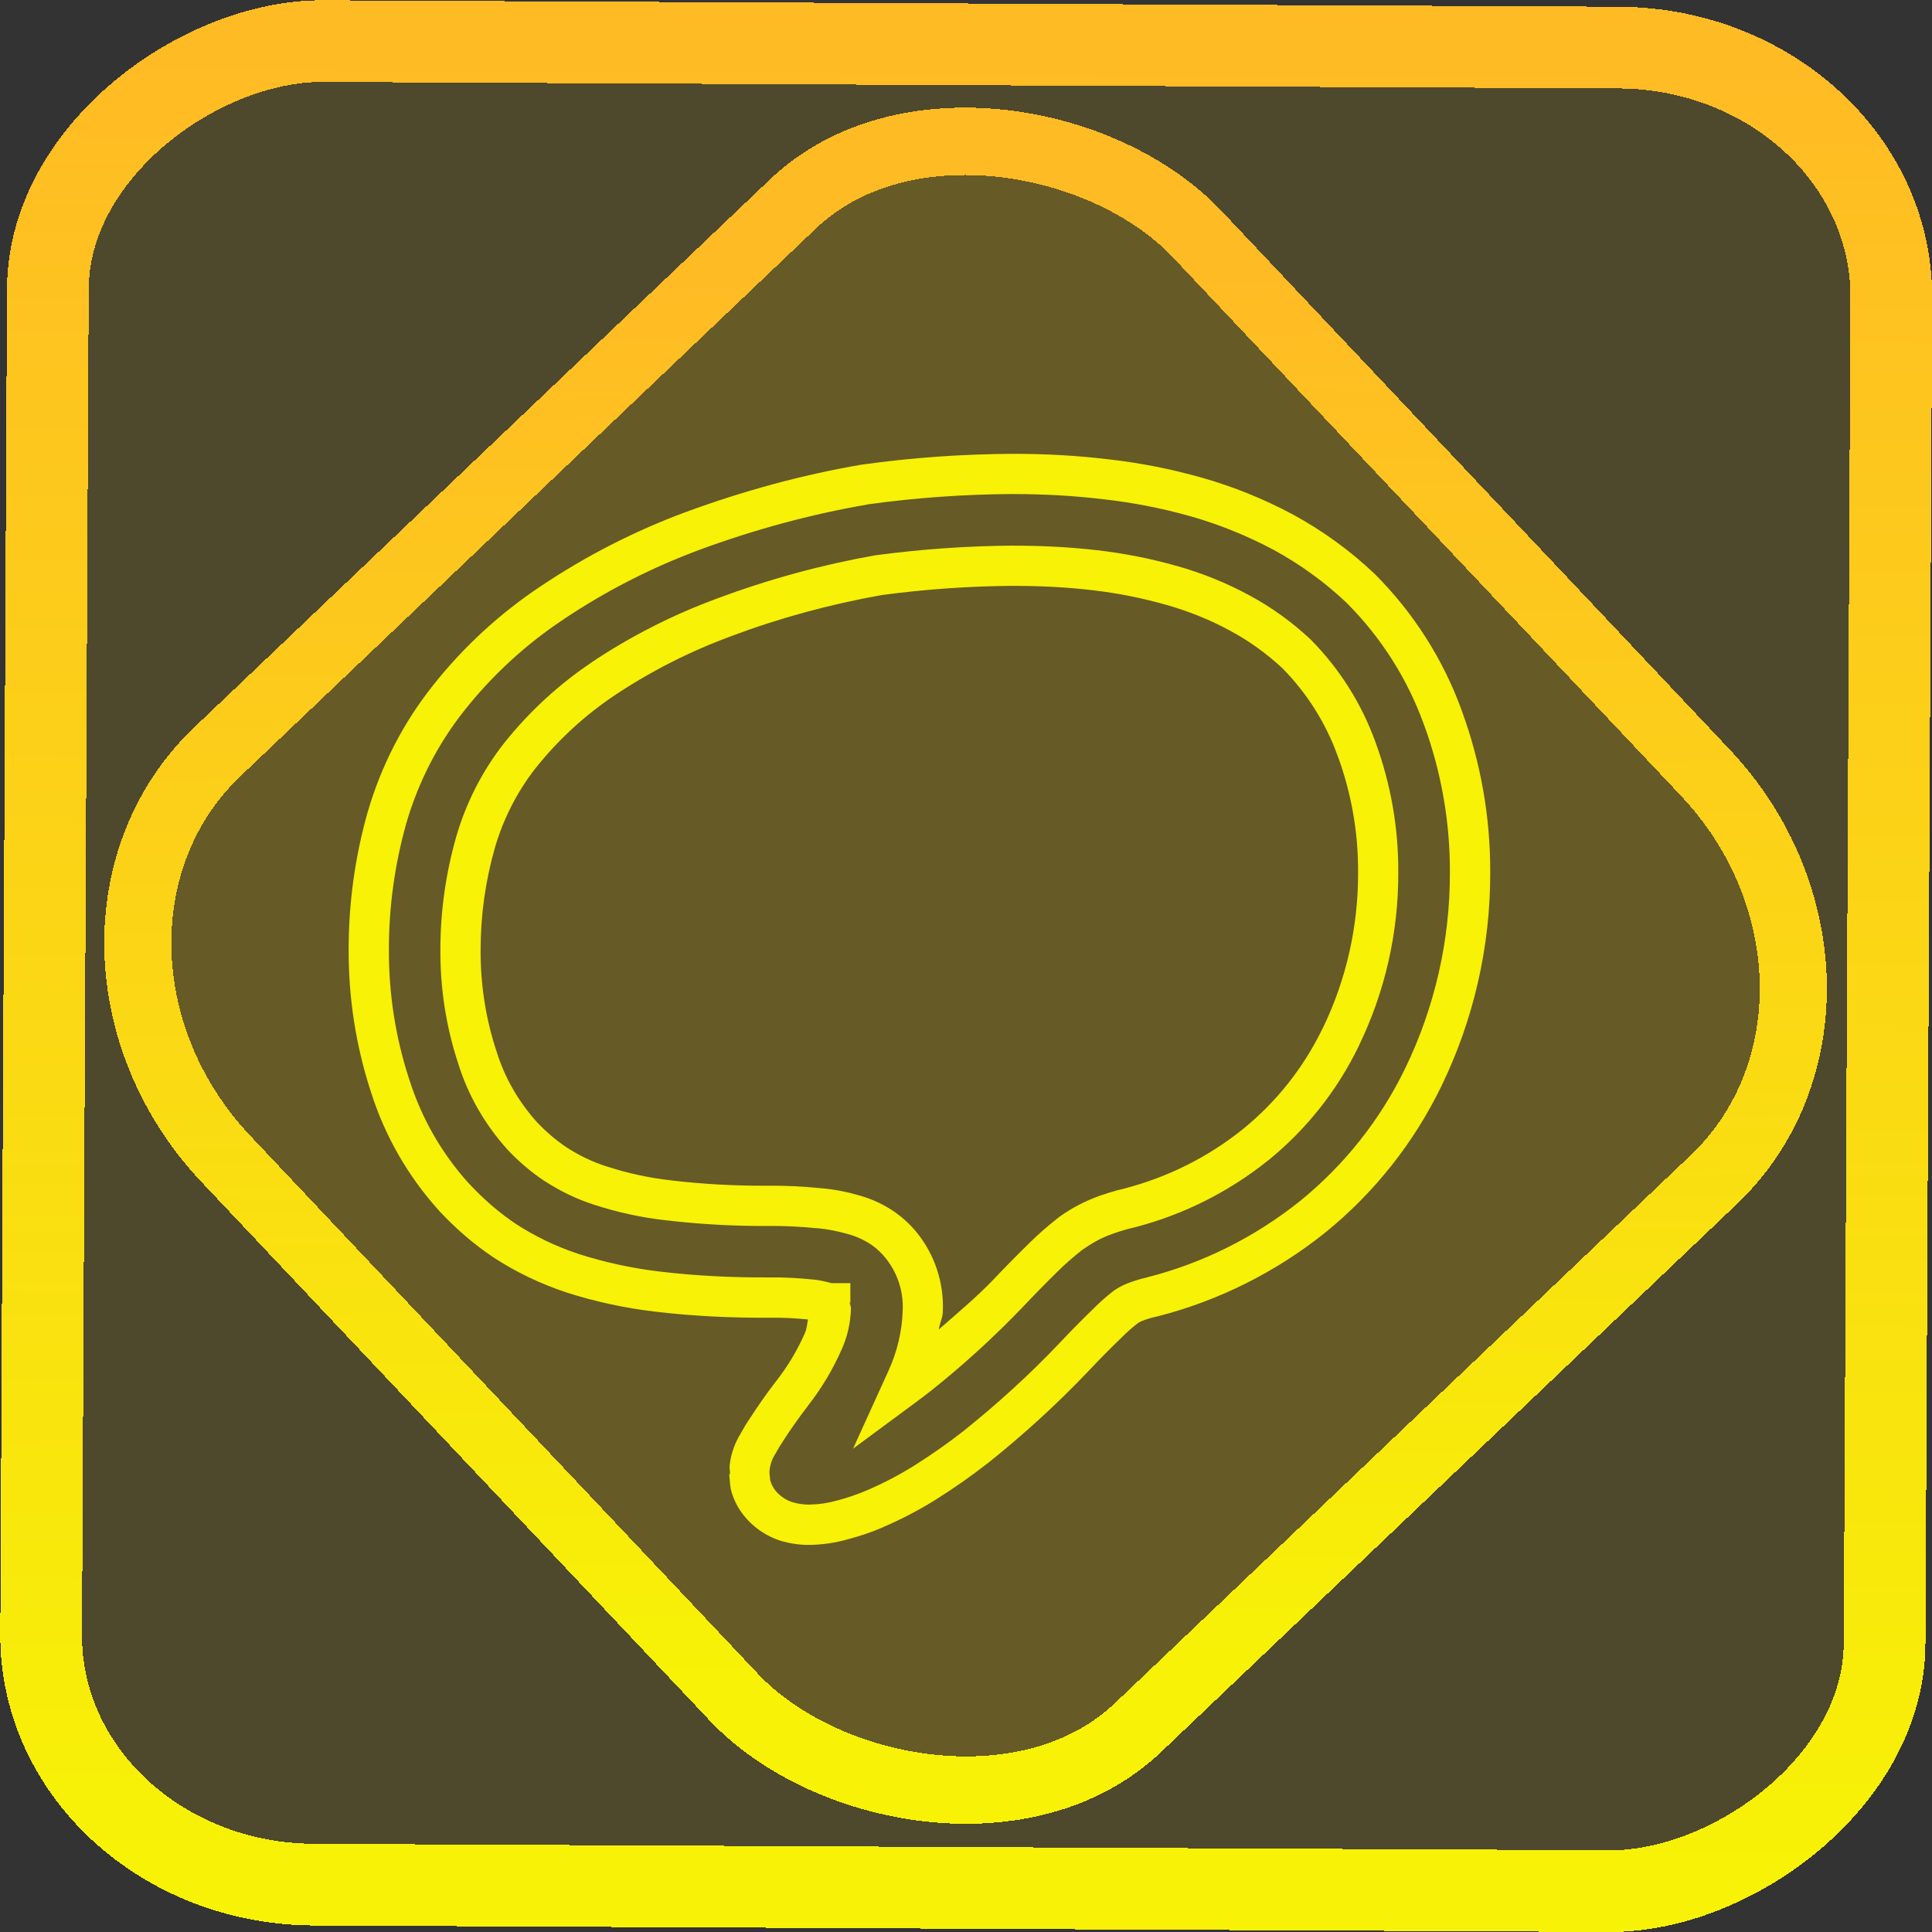 <?xml version="1.0" encoding="UTF-8" standalone="no"?>
<!-- Generator: Gravit.io -->

<svg
   style="isolation:isolate"
   viewBox="0 0 48 48"
   width="48pt"
   height="48pt"
   version="1.1"
   id="svg9"
   sodipodi:docname="YACReader.svg"
   inkscape:version="1.1.2 (0a00cf5339, 2022-02-04)"
   xmlns:inkscape="http://www.inkscape.org/namespaces/inkscape"
   xmlns:sodipodi="http://sodipodi.sourceforge.net/DTD/sodipodi-0.dtd"
   xmlns:xlink="http://www.w3.org/1999/xlink"
   xmlns="http://www.w3.org/2000/svg"
   xmlns:svg="http://www.w3.org/2000/svg">
  <rect x="0" y="0" width="48" height="48" fill="#333333" stroke="none"/>
  <defs
     id="defs13">
    <linearGradient
       inkscape:collect="always"
       xlink:href="#_lgradient_37"
       id="linearGradient872"
       x1="-12.026"
       y1="6.117"
       x2="-0.085"
       y2="6.117"
       gradientUnits="userSpaceOnUse"
       gradientTransform="matrix(3.836,0,0,3.837,-0.005,-0.003)" />
    <linearGradient
       inkscape:collect="always"
       xlink:href="#_lgradient_37"
       id="linearGradient15"
       x1="-9.685"
       y1="45.161"
       x2="11.988"
       y2="21.735"
       gradientUnits="userSpaceOnUse"
       gradientTransform="matrix(1.115,0,0,1.115,-0.012,-3.328)" />
    <linearGradient
       inkscape:collect="always"
       xlink:href="#_lgradient_37"
       id="linearGradient986"
       x1="9.162"
       y1="24.829"
       x2="36.521"
       y2="24.829"
       gradientUnits="userSpaceOnUse" />
  </defs>
  <sodipodi:namedview
     id="namedview11"
     pagecolor="#ffffff"
     bordercolor="#666666"
     borderopacity="1.0"
     inkscape:pageshadow="2"
     inkscape:pageopacity="0.0"
     inkscape:pagecheckerboard="0"
     inkscape:document-units="pt"
     showgrid="false"
     inkscape:zoom="7.2257474"
     inkscape:cx="32.038208"
     inkscape:cy="37.504771"
     inkscape:window-width="1600"
     inkscape:window-height="836"
     inkscape:window-x="0"
     inkscape:window-y="0"
     inkscape:window-maximized="1"
     inkscape:current-layer="svg9" />
  <linearGradient
     id="_lgradient_37"
     x1="0"
     y1="0.5"
     x2="1"
     y2="0.5"
     gradientTransform="matrix(27.359,0,0,26.106,9.162,11.776)"
     gradientUnits="userSpaceOnUse">
    <stop
       offset="0%"
       stop-opacity="1"
       style="stop-color:rgb(247,242,6)"
       id="stop2" />
    <stop
       offset="97.826%"
       stop-opacity="1"
       style="stop-color:rgb(255,187,36)"
       id="stop4" />
  </linearGradient>
  <rect
     x="-46.783"
     y="1.225"
     height="45.8"
     rx="6.184"
     shape-rendering="crispEdges"
     id="rect5-6-7-3"
     ry="6.806"
     transform="matrix(0.005,-1,1,0.005,0,0)"
     style="isolation:isolate;fill:#ffd500;fill-opacity:0.135;stroke:url(#linearGradient872);stroke-width:2.03;stroke-miterlimit:4;stroke-dasharray:none;stroke-opacity:1"
     width="45.802" />
  <rect
     x="-15.687"
     y="17.26"
     height="33.346"
     rx="6.792"
     shape-rendering="crispEdges"
     id="rect5-6-6-6-6"
     style="isolation:isolate;fill:#ffd500;fill-opacity:0.135;stroke:url(#linearGradient15);stroke-width:1.672;stroke-miterlimit:4;stroke-dasharray:none;stroke-opacity:1"
     ry="7.474"
     transform="matrix(0.724,-0.689,0.686,0.727,0,0)"
     width="33.338" />
  <path
     style="color:#000000;fill:url(#linearGradient986);fill-rule:evenodd;-inkscape-stroke:none"
     d="m 25.176,11.275 c -1.258,0.006 -2.511,0.093 -3.76,0.268 l -0.008,0.002 h -0.008 c -1.491,0.256 -2.957,0.659 -4.375,1.182 h -0.002 c -1.261,0.469 -2.459,1.081 -3.58,1.832 -1.024,0.679 -1.934,1.518 -2.695,2.482 -0.736,0.929 -1.278,1.989 -1.609,3.121 l -0.002,0.002 v 0.002 c -0.315,1.11 -0.475,2.262 -0.475,3.414 -0.006,1.201 0.178,2.392 0.547,3.529 2.69e-4,8.59e-4 0.002,0.001 0.002,0.002 3.985e-4,0.001 -3.989e-4,0.003 0,0.004 0.347,1.105 0.93,2.119 1.707,2.975 l 0.002,0.002 0.002,0.002 c 0.401,0.431 0.851,0.821 1.348,1.152 l 0.004,0.002 0.002,0.002 c 0.554,0.359 1.152,0.646 1.779,0.854 h 0.002 l 0.002,0.002 c 0.721,0.232 1.465,0.393 2.221,0.482 0.94,0.111 1.884,0.156 2.826,0.15 h 0.002 0.004 c 0.314,-0.005 0.636,0.011 0.955,0.043 l 0.008,0.002 c -0.025,0.111 -0.028,0.225 -0.076,0.33 l -0.002,0.004 v 0.004 c -0.188,0.429 -0.43,0.832 -0.717,1.197 l -0.002,0.002 -0.002,0.002 c -0.237,0.308 -0.454,0.622 -0.66,0.939 -0.076,0.111 -0.144,0.225 -0.205,0.338 -7.67e-4,0.001 -0.001,0.003 -0.002,0.004 -0.15,0.241 -0.25,0.513 -0.281,0.803 -6.8e-5,6.27e-4 6.8e-5,0.001 0,0.002 -0.009,0.071 0.009,0.141 0.01,0.213 h -0.02 c 0,0.014 0.004,0.032 0.004,0.047 h -0.002 l 0.023,0.25 h 0.002 c 0.003,0.018 0.002,0.034 0.006,0.053 l 0.002,0.01 0.002,0.01 c 0.049,0.203 0.135,0.398 0.262,0.576 0.246,0.346 0.598,0.596 0.996,0.719 l 0.008,0.002 0.006,0.002 c 0.227,0.062 0.468,0.099 0.717,0.092 0.311,-0.007 0.615,-0.053 0.912,-0.137 l 0.008,-0.002 c 0.297,-0.079 0.592,-0.176 0.879,-0.301 h -0.004 c 0.463,-0.199 0.909,-0.433 1.33,-0.697 0.446,-0.282 0.877,-0.583 1.291,-0.908 h 0.002 l 0.002,-0.002 c 0.877,-0.703 1.708,-1.46 2.482,-2.275 h 0.002 v -0.002 c 0.269,-0.286 0.543,-0.564 0.82,-0.83 l 0.004,-0.004 0.004,-0.004 c 0.125,-0.125 0.254,-0.238 0.387,-0.342 0.039,-0.024 0.074,-0.045 0.094,-0.053 h 0.004 l 0.002,-0.002 c 0.117,-0.047 0.241,-0.085 0.369,-0.113 l 0.006,-0.002 h 0.008 c 1.529,-0.388 2.956,-1.105 4.186,-2.09 l 0.002,-0.002 c 1.214,-0.986 2.195,-2.226 2.877,-3.631 0.802,-1.652 1.218,-3.468 1.213,-5.305 v -0.002 c 0.006,-1.369 -0.233,-2.726 -0.703,-4.012 v -0.002 C 35.86,16.386 35.12,15.226 34.163,14.268 l -0.006,-0.006 -0.004,-0.004 c -0.614,-0.584 -1.3,-1.077 -2.037,-1.479 l -0.002,-0.002 h -0.002 c -0.715,-0.381 -1.467,-0.686 -2.242,-0.906 -0.767,-0.218 -1.55,-0.372 -2.34,-0.461 h -0.004 c -0.779,-0.094 -1.562,-0.135 -2.348,-0.135 z m 0.002,1 c 0.752,0 1.497,0.04 2.232,0.129 h 0.002 0.002 c 0.737,0.082 1.468,0.225 2.182,0.428 0.705,0.201 1.389,0.479 2.041,0.826 4.66e-4,2.54e-4 0.002,-2.54e-4 0.002,0 7.53e-4,4.01e-4 0.001,0.002 0.002,0.002 0.661,0.36 1.27,0.8 1.816,1.318 0.853,0.854 1.513,1.889 1.92,3.025 l 0.002,0.002 c 0.43,1.176 0.648,2.416 0.643,3.668 v 0.002 0.002 c 0.005,1.685 -0.377,3.355 -1.113,4.871 -0.618,1.274 -1.507,2.395 -2.607,3.289 -1.118,0.895 -2.415,1.546 -3.803,1.898 l 0.014,-0.002 c -0.179,0.04 -0.353,0.093 -0.521,0.16 -0.121,0.047 -0.22,0.107 -0.303,0.162 l -0.014,0.01 -0.016,0.012 c -0.169,0.131 -0.33,0.273 -0.484,0.428 -0.292,0.281 -0.577,0.572 -0.855,0.867 -0.741,0.78 -1.537,1.504 -2.381,2.18 -0.384,0.301 -0.784,0.581 -1.203,0.846 -0.377,0.237 -0.775,0.447 -1.189,0.625 h -0.002 c -0.235,0.102 -0.485,0.187 -0.744,0.256 h -0.004 l -0.004,0.002 c -0.223,0.063 -0.442,0.095 -0.674,0.1 h -0.002 -0.002 c -0.124,0.004 -0.268,-0.016 -0.414,-0.055 -0.192,-0.061 -0.351,-0.173 -0.469,-0.338 v -0.002 c -0.041,-0.057 -0.077,-0.14 -0.098,-0.217 l -0.006,-0.07 c -0.008,-0.058 -0.015,-0.114 -0.008,-0.172 v -0.006 l 0.002,-0.006 c 0.014,-0.13 0.06,-0.265 0.137,-0.387 l 0.01,-0.016 0.01,-0.018 c 0.048,-0.09 0.107,-0.188 0.17,-0.279 l 0.002,-0.006 0.004,-0.006 c 0.192,-0.297 0.396,-0.586 0.613,-0.869 l 0.002,-0.004 c 0.337,-0.43 0.619,-0.9 0.84,-1.402 l 0.002,-0.004 c 0.14,-0.309 0.216,-0.645 0.229,-0.988 0.007,-0.077 -0.024,-0.128 -0.041,-0.195 l 0.027,0.045 v -0.506 h -0.465 c -0.156,-0.042 -0.317,-0.08 -0.492,-0.094 -0.003,-2.61e-4 -0.005,2.59e-4 -0.008,0 -0.349,-0.035 -0.706,-0.055 -1.061,-0.049 h -0.006 c -0.903,0.005 -1.804,-0.039 -2.697,-0.145 -0.691,-0.082 -1.37,-0.228 -2.027,-0.439 l -0.004,-0.002 c -0.545,-0.18 -1.063,-0.428 -1.545,-0.74 -0.425,-0.284 -0.814,-0.624 -1.164,-1 -2.2e-4,-2.42e-4 -0.002,2.43e-4 -0.002,0 -0.679,-0.749 -1.188,-1.636 -1.49,-2.602 l -0.002,-0.002 v -0.002 C 9.825,25.769 9.657,24.683 9.662,23.584 v -0.002 -0.002 c 0,-1.059 0.148,-2.119 0.437,-3.141 0.296,-1.01 0.778,-1.954 1.432,-2.779 0.697,-0.882 1.531,-1.649 2.467,-2.27 l 0.002,-0.002 c 1.055,-0.707 2.182,-1.282 3.371,-1.725 1.362,-0.503 2.77,-0.886 4.195,-1.131 0.001,-2.42e-4 0.003,-0.002 0.004,-0.002 1.196,-0.166 2.399,-0.25 3.607,-0.256 z m 0.01,1.281 c -1.145,0.006 -2.29,0.087 -3.422,0.238 h -0.01 l -0.012,0.002 c -1.34,0.239 -2.65,0.596 -3.928,1.074 -1.091,0.401 -2.135,0.93 -3.107,1.578 v 0.002 c -0.823,0.552 -1.557,1.227 -2.176,2.002 h -0.002 v 0.002 c -0.548,0.696 -0.954,1.495 -1.199,2.342 v 0.002 c -0.257,0.904 -0.39,1.843 -0.391,2.789 -4e-6,6.45e-4 4e-6,0.001 0,0.002 v 0.002 c -0.006,0.956 0.14,1.914 0.441,2.826 0.245,0.793 0.663,1.517 1.215,2.131 l 0.004,0.004 0.002,0.004 c 0.276,0.295 0.585,0.56 0.926,0.787 h 0.002 l 0.004,0.002 c 0.377,0.245 0.792,0.448 1.23,0.588 0.576,0.186 1.171,0.318 1.781,0.385 0.841,0.099 1.688,0.146 2.535,0.141 h 0.002 0.002 c 0.393,-0.005 0.798,0.016 1.193,0.055 h 0.006 0.006 c 0.264,0.02 0.533,0.076 0.805,0.154 0.205,0.059 0.393,0.147 0.572,0.271 0.123,0.088 0.236,0.195 0.33,0.311 0.298,0.366 0.452,0.832 0.43,1.301 v 0.004 0.006 c -0.015,0.513 -0.138,1.024 -0.35,1.488 l -0.883,1.943 1.551,-1.146 c 0.137,-0.101 0.265,-0.2 0.391,-0.297 l 0.002,-0.002 0.002,-0.002 c 0.799,-0.636 1.551,-1.323 2.256,-2.057 l 0.002,-0.002 0.002,-0.002 c 0.28,-0.297 0.572,-0.595 0.863,-0.881 l 0.002,-0.002 0.002,-0.002 c 0.192,-0.192 0.404,-0.374 0.625,-0.549 l 0.004,-0.002 c 0.205,-0.145 0.419,-0.267 0.635,-0.352 0.211,-0.083 0.428,-0.15 0.65,-0.201 h 0.006 l 0.006,-0.002 c 1.207,-0.314 2.332,-0.877 3.305,-1.656 H 31.5 c 0.952,-0.77 1.722,-1.741 2.256,-2.844 v -0.002 c 0.654,-1.345 0.99,-2.821 0.984,-4.32 0.006,-1.101 -0.186,-2.191 -0.564,-3.225 -0.344,-0.958 -0.89,-1.823 -1.602,-2.547 l -0.008,-0.008 -0.008,-0.008 c -0.457,-0.426 -0.969,-0.798 -1.521,-1.094 l -0.004,-0.002 c -0.568,-0.308 -1.172,-0.55 -1.791,-0.725 h -0.002 c -0.646,-0.184 -1.303,-0.313 -1.973,-0.391 h -0.002 C 26.576,13.591 25.878,13.557 25.189,13.557 Z m 0.002,1 c 0.656,0 1.315,0.032 1.959,0.109 h 0.002 c 0.617,0.071 1.223,0.192 1.818,0.361 h 0.002 c 0.553,0.156 1.088,0.371 1.59,0.643 h 0.002 v 0.002 c 0.467,0.249 0.907,0.568 1.301,0.934 0.61,0.621 1.077,1.36 1.371,2.18 v 0.002 h 0.002 c 0.339,0.925 0.509,1.898 0.504,2.881 v 0.002 0.004 c 0.005,1.349 -0.295,2.675 -0.883,3.883 h -0.002 c -0.47,0.971 -1.147,1.824 -1.984,2.502 -0.862,0.691 -1.856,1.188 -2.928,1.467 l 0.012,-0.002 c -0.268,0.062 -0.531,0.142 -0.787,0.242 v 0.002 c -0.308,0.12 -0.593,0.282 -0.854,0.467 l -0.01,0.008 -0.01,0.008 c -0.249,0.196 -0.496,0.407 -0.73,0.641 -0.301,0.295 -0.603,0.601 -0.893,0.908 -0.422,0.439 -0.891,0.828 -1.348,1.23 0.019,-0.149 0.095,-0.283 0.1,-0.434 0.033,-0.716 -0.197,-1.422 -0.65,-1.979 -0.156,-0.191 -0.337,-0.357 -0.531,-0.496 l -0.002,-0.002 -0.004,-0.002 c -0.265,-0.184 -0.555,-0.321 -0.863,-0.41 -0.321,-0.093 -0.657,-0.163 -1.008,-0.189 -0.42,-0.041 -0.855,-0.064 -1.289,-0.059 h -0.004 c -0.804,0.005 -1.609,-0.039 -2.408,-0.133 l -0.002,-0.002 h -0.002 c -0.539,-0.059 -1.071,-0.177 -1.588,-0.344 h -0.002 C 14.723,28.87 14.386,28.707 14.08,28.508 13.81,28.327 13.564,28.117 13.342,27.881 l -0.002,-0.002 C 12.88,27.367 12.536,26.77 12.336,26.119 l -0.002,-0.006 -0.002,-0.006 c -0.267,-0.807 -0.396,-1.658 -0.391,-2.512 v -0.002 -0.002 c 0,-0.854 0.12,-1.702 0.352,-2.518 v -0.002 c 0.21,-0.724 0.556,-1.405 1.021,-1.996 l 0.002,-0.002 c 0.554,-0.694 1.21,-1.297 1.947,-1.793 0.908,-0.605 1.883,-1.099 2.9,-1.473 v -0.002 h 0.002 c 1.215,-0.455 2.464,-0.793 3.742,-1.021 1.087,-0.145 2.184,-0.223 3.281,-0.229 z m -7.041,22.361 h 0.002 c 0.003,0.014 -0.001,0.029 0.002,0.043 z"
     id="path7"
     sodipodi:nodetypes="cccccccccccccccccccccccccccccccccccccccscccccccsccccccccccccccccccccsccccccccccssccscccccsccccccccsscccccccscccccccccccccccccccccccccccccccccccccccccccccccccccsccccccscccccscccccccccccccccscccccccccccccccccccsccccccccccccccsccccccccccccccccccccccccccccccccccccccccccccccccccccsccccccccccccccccccccsccccccccccccccc" />
</svg>
